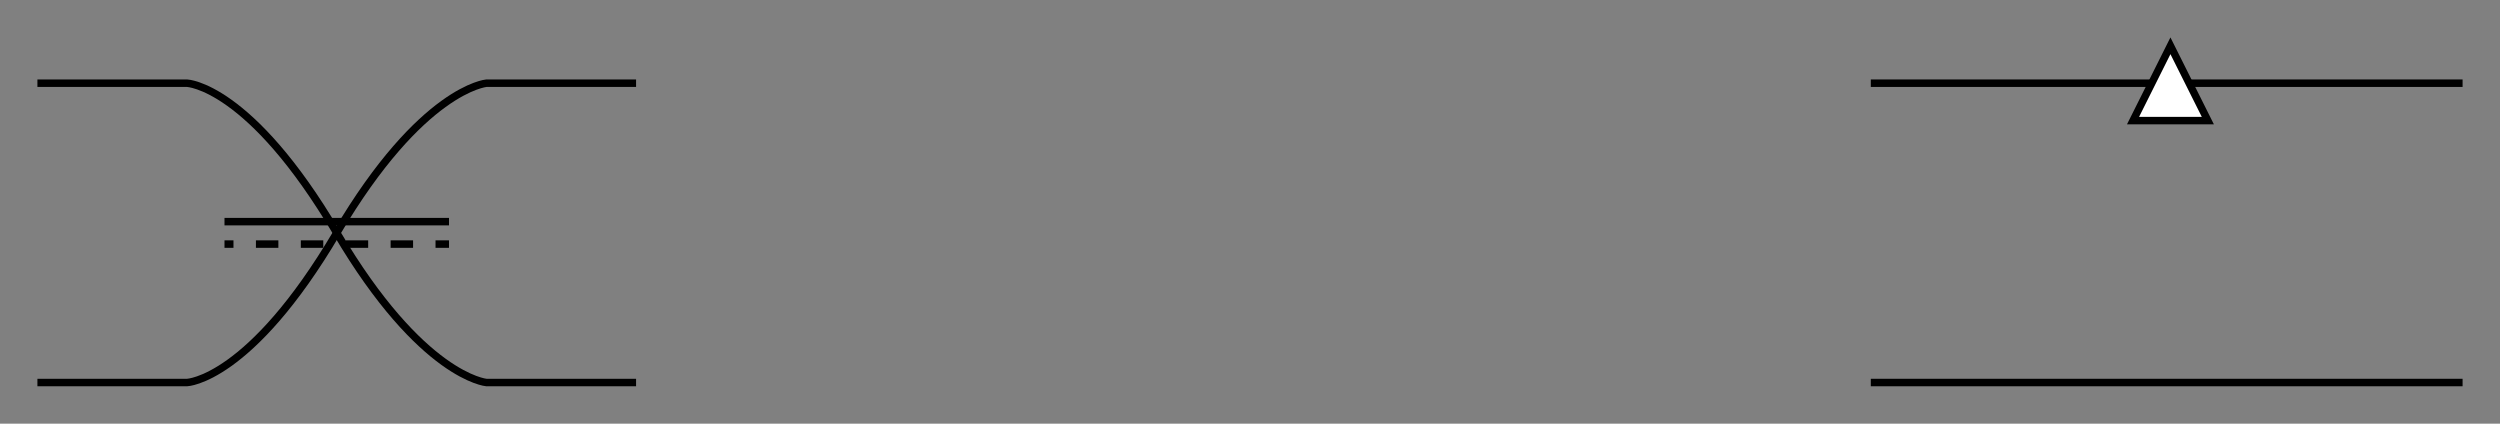 <?xml version="1.0" encoding="UTF-8" standalone="no"?>
<!-- Created with Inkscape (http://www.inkscape.org/) -->

<svg
   xmlns:dc="http://purl.org/dc/elements/1.1/"
   xmlns:cc="http://creativecommons.org/ns#"
   xmlns:rdf="http://www.w3.org/1999/02/22-rdf-syntax-ns#"
   xmlns:svg="http://www.w3.org/2000/svg"
   xmlns="http://www.w3.org/2000/svg"
   xmlns:sodipodi="http://sodipodi.sourceforge.net/DTD/sodipodi-0.dtd"
   xmlns:inkscape="http://www.inkscape.org/namespaces/inkscape"
   width="334.081"
   height="56.618"
   id="svg2"
   version="1.1"
   inkscape:version="0.91 r13725"
   sodipodi:docname="components.svg">
  <rect width="100%" height="100%" fill="#808080" stroke="none"/>
  <defs
     id="defs4">
    <marker
       inkscape:stockid="Arrow2Lend"
       orient="auto"
       refY="0"
       refX="0"
       id="Arrow2Lend"
       style="overflow:visible">
      <path
         id="path3862"
         style="fill-rule:evenodd;stroke-width:0.625;stroke-linejoin:round"
         d="M 8.719,4.034 -2.207,0.016 8.719,-4.002 c -1.745,2.372 -1.735,5.617 -6e-7,8.035 z"
         transform="matrix(-1.1,0,0,-1.1,-1.1,0)"
         inkscape:connector-curvature="0" />
    </marker>
    <marker
       inkscape:stockid="Arrow2Lend"
       orient="auto"
       refY="0"
       refX="0"
       id="Arrow2Lend-1"
       style="overflow:visible">
      <path
         id="path3862-5"
         style="fill-rule:evenodd;stroke-width:0.625;stroke-linejoin:round"
         d="M 8.719,4.034 -2.207,0.016 8.719,-4.002 c -1.745,2.372 -1.735,5.617 -6e-7,8.035 z"
         transform="matrix(-1.1,0,0,-1.1,-1.1,0)"
         inkscape:connector-curvature="0" />
    </marker>
  </defs>
  <sodipodi:namedview
     id="base"
     pagecolor="#ffffff"
     bordercolor="#666666"
     borderopacity="1.0"
     inkscape:pageopacity="0.0"
     inkscape:pageshadow="2"
     inkscape:zoom="1.3596154"
     inkscape:cx="256.29714"
     inkscape:cy="61.405013"
     inkscape:document-units="px"
     inkscape:current-layer="layer1"
     showgrid="false"
     inkscape:window-width="1081"
     inkscape:window-height="822"
     inkscape:window-x="341"
     inkscape:window-y="52"
     inkscape:window-maximized="0"
     showguides="true"
     inkscape:guide-bbox="true"
     fit-margin-top="5"
     fit-margin-left="5"
     fit-margin-right="5"
     fit-margin-bottom="5" />
  <g
     inkscape:label="Layer 1"
     inkscape:groupmode="layer"
     id="layer1"
     transform="translate(-15.5,-919.146)">
    <g
       id="g3006"
       transform="translate(-9.5,103.902)">
      <path
         sodipodi:nodetypes="ccscc"
         inkscape:connector-curvature="0"
         id="path4090"
         d="m 30,826.362 20,0 c 0,0 8.383,0.302 20,20 11.362,19.266 20,20 20,20 l 20,0"
         style="fill:none;stroke:#000000;stroke-width:1px;stroke-linecap:butt;stroke-linejoin:miter;stroke-opacity:1" />
      <path
         style="fill:none;stroke:#000000;stroke-width:1px;stroke-linecap:butt;stroke-linejoin:miter;stroke-opacity:1"
         d="m 30,866.362 20,0 c 0,0 8.383,-0.302 20,-20 11.362,-19.266 20,-20 20,-20 l 20,0"
         id="path4098"
         inkscape:connector-curvature="0"
         sodipodi:nodetypes="ccscc" />
      <path
         sodipodi:nodetypes="cc"
         inkscape:connector-curvature="0"
         id="path4183"
         d="m 55,844.862 30,0"
         style="fill:none;stroke:#000000;stroke-width:1px;stroke-linecap:butt;stroke-linejoin:miter;stroke-opacity:1" />
      <path
         sodipodi:nodetypes="cc"
         inkscape:connector-curvature="0"
         id="path4185"
         d="m 55,847.862 30,0"
         style="fill:none;stroke:#000000;stroke-width:1;stroke-linecap:butt;stroke-linejoin:miter;stroke-miterlimit:4;stroke-dasharray:3, 3;stroke-dashoffset:1.8;stroke-opacity:1" />
      <g
         transform="matrix(1.25,0,0,-1.25,370.734,963.16)"
         inkscape:label="p1"
         id="g3930">
        <g
           transform="matrix(0.1,0,0,0.1,-43.235,1.818)"
           id="g3932">
          <g
             transform="scale(10,10)"
             id="g3936" />
        </g>
      </g>
    </g>
    <path
       style="fill:none;stroke:#000000;stroke-width:1px;stroke-linecap:butt;stroke-linejoin:miter;stroke-opacity:1"
       d="m 265.5,970.264 79.081,0"
       id="path3083"
       inkscape:connector-curvature="0" />
    <path
       inkscape:connector-curvature="0"
       id="path3085"
       d="m 265.5,930.264 79.081,0"
       style="fill:none;stroke:#000000;stroke-width:1px;stroke-linecap:butt;stroke-linejoin:miter;stroke-opacity:1" />
    <path
       sodipodi:nodetypes="cccc"
       inkscape:connector-curvature="0"
       id="path3081"
       d="m 300.541,935.264 10,0 -5,-10 z"
       style="fill:#ffffff;fill-opacity:1;stroke:#000000;stroke-width:1px;stroke-linecap:butt;stroke-linejoin:miter;stroke-opacity:1" />
  </g>
</svg>
